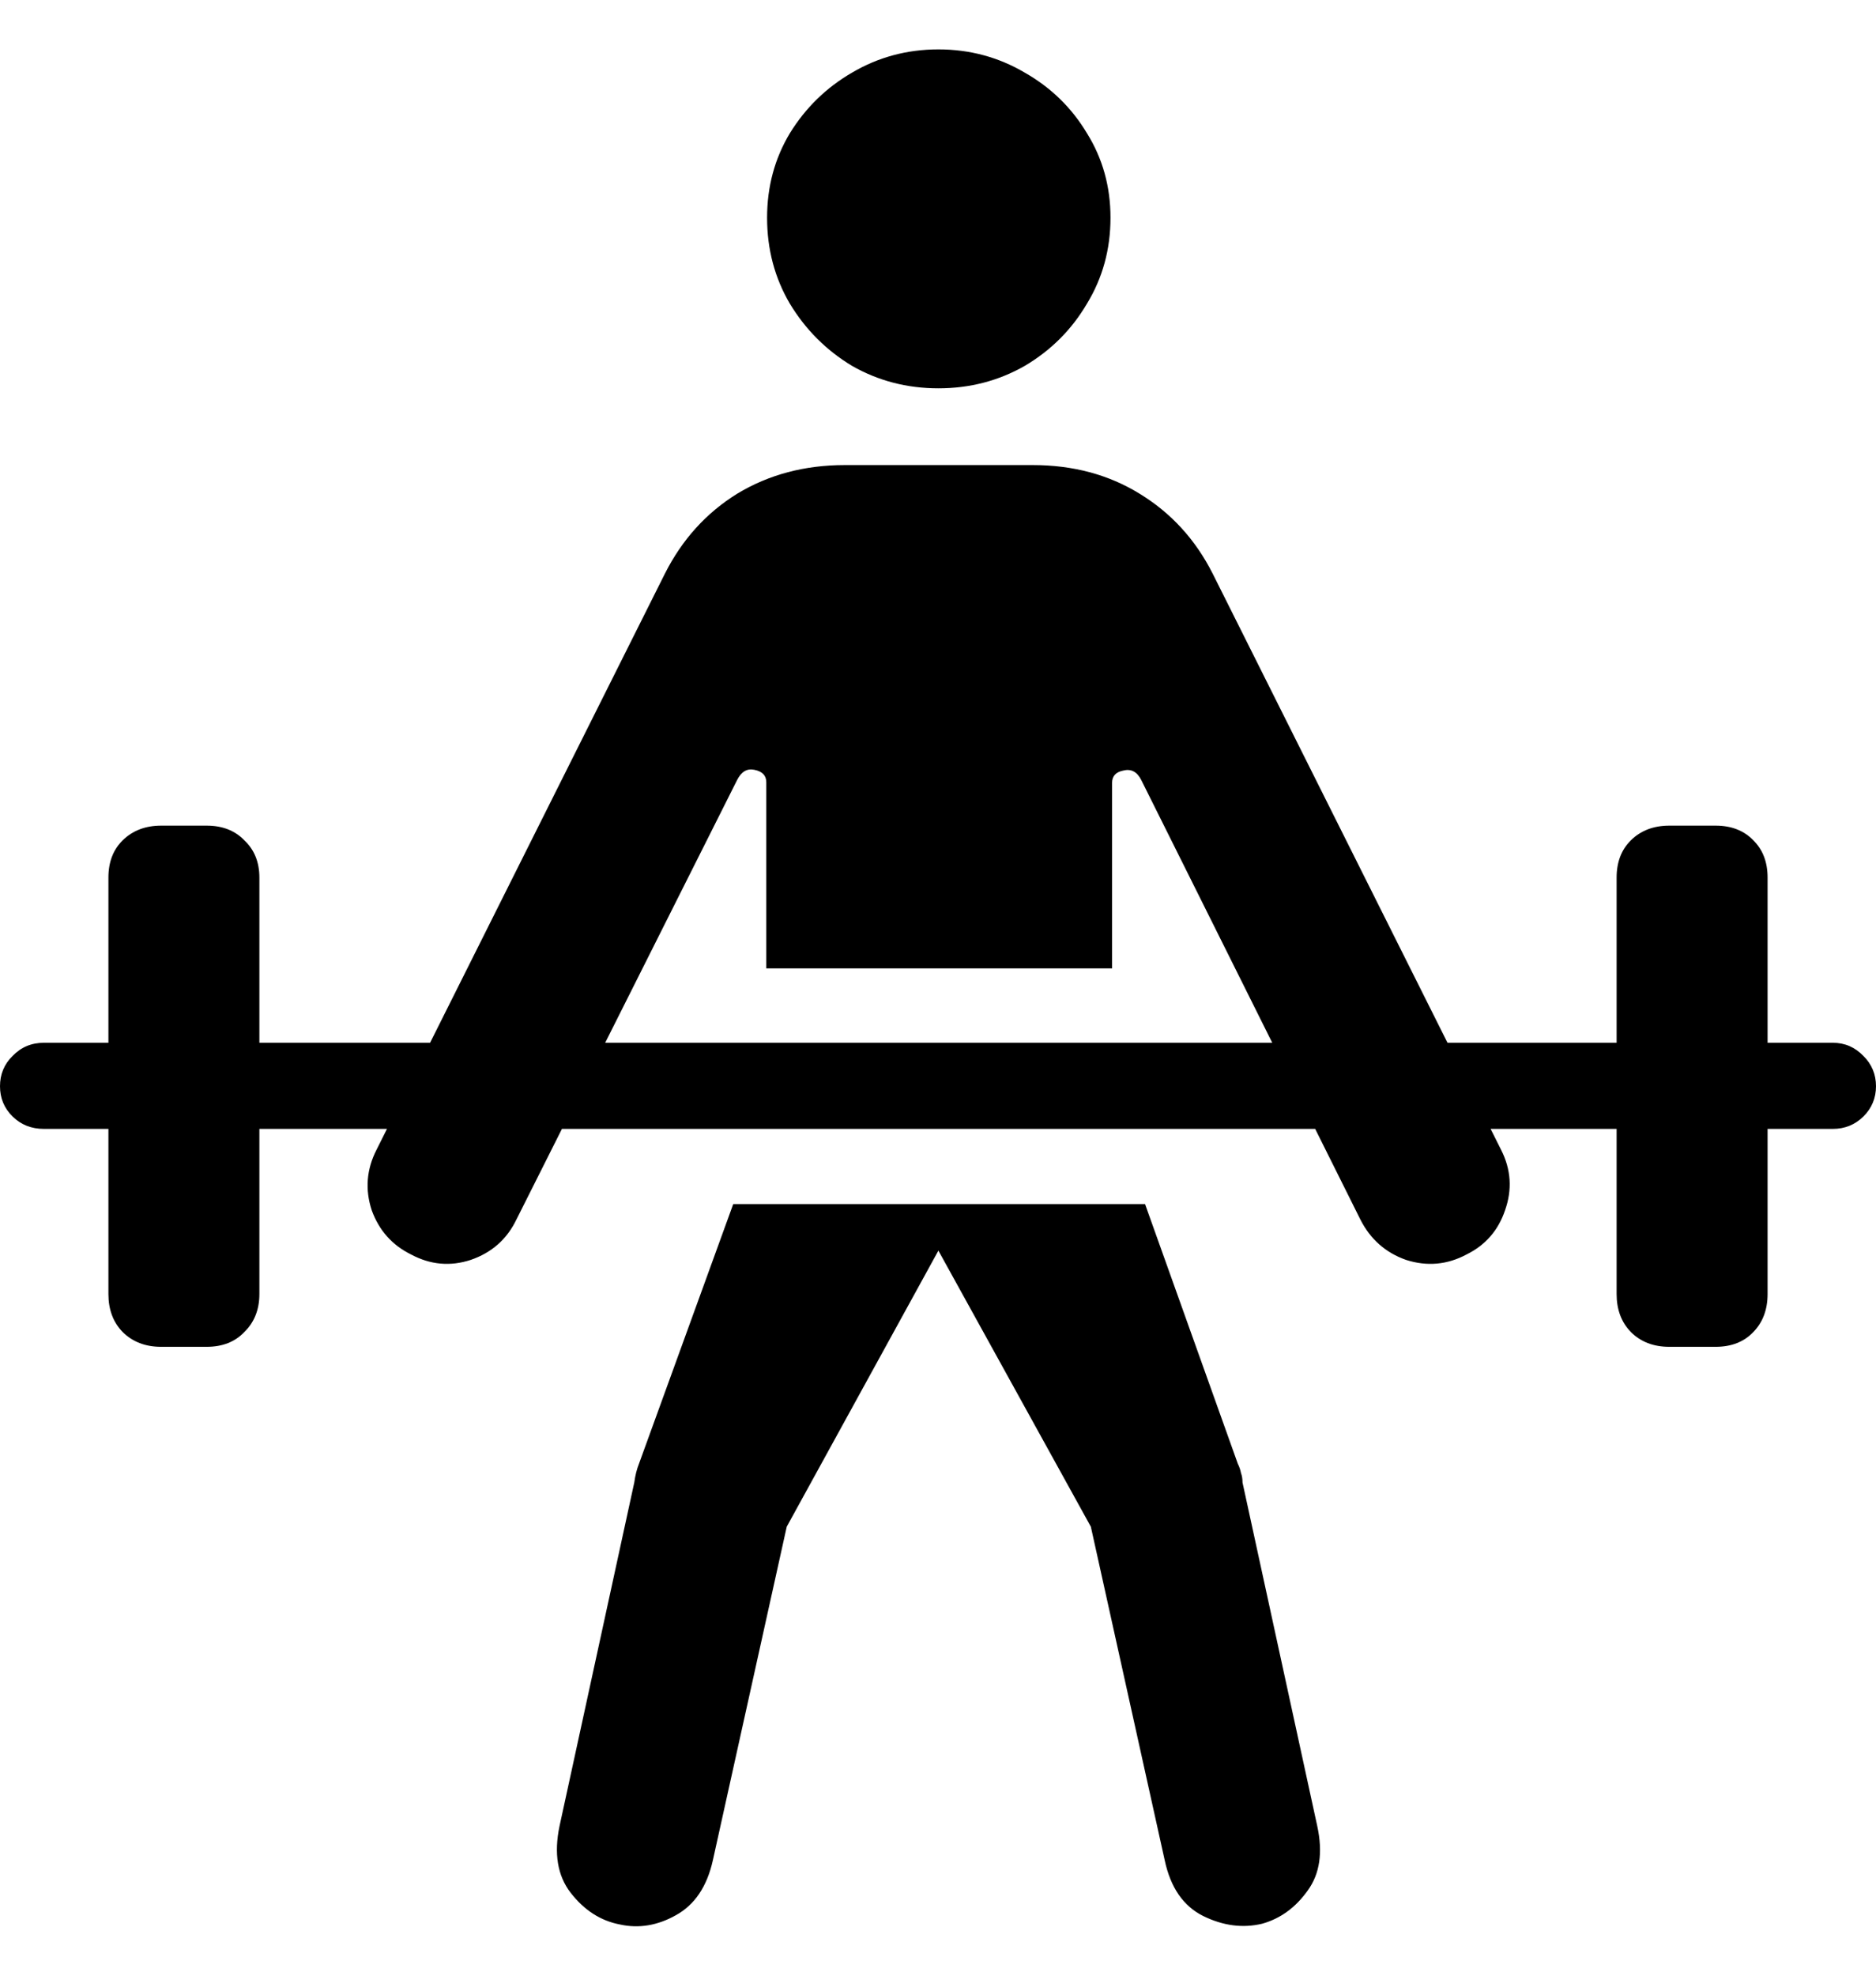 <svg color="rgb(0, 0, 0)" viewBox="0 0 19 20" fill="none">
	<path
		d="M9.504 3.931C9.822 3.931 10.114 3.855 10.38 3.703C10.645 3.546 10.854 3.337 11.008 3.075C11.168 2.813 11.247 2.523 11.247 2.204C11.247 1.89 11.168 1.604 11.008 1.348C10.854 1.091 10.645 0.887 10.38 0.736C10.114 0.579 9.822 0.5 9.504 0.5C9.186 0.5 8.894 0.579 8.628 0.736C8.368 0.887 8.159 1.091 8 1.348C7.846 1.604 7.769 1.89 7.769 2.204C7.769 2.523 7.846 2.813 8 3.075C8.159 3.337 8.368 3.546 8.628 3.703C8.894 3.855 9.186 3.931 9.504 3.931ZM7.761 9.803H11.263V7.926C11.263 7.858 11.3 7.816 11.374 7.801C11.454 7.78 11.515 7.811 11.558 7.895L13.778 12.346C13.879 12.545 14.033 12.681 14.24 12.754C14.452 12.822 14.657 12.804 14.853 12.699C15.044 12.605 15.174 12.456 15.243 12.252C15.317 12.043 15.304 11.838 15.203 11.64L12.282 5.807C12.107 5.461 11.86 5.192 11.542 4.998C11.229 4.805 10.868 4.708 10.459 4.708H8.557C8.148 4.708 7.785 4.805 7.466 4.998C7.153 5.192 6.909 5.461 6.734 5.807L3.813 11.64C3.712 11.838 3.696 12.043 3.765 12.252C3.839 12.456 3.972 12.605 4.163 12.699C4.359 12.804 4.561 12.822 4.768 12.754C4.98 12.681 5.134 12.545 5.23 12.346L7.466 7.895C7.509 7.811 7.567 7.777 7.641 7.793C7.721 7.809 7.761 7.851 7.761 7.919V9.803ZM6.28 19.482C6.471 19.524 6.66 19.492 6.845 19.388C7.036 19.283 7.161 19.097 7.22 18.831L7.968 15.455L9.504 12.66L11.048 15.455L11.796 18.831C11.855 19.108 11.985 19.296 12.186 19.396C12.388 19.495 12.587 19.521 12.783 19.474C12.969 19.422 13.123 19.309 13.245 19.137C13.367 18.969 13.399 18.752 13.341 18.485L12.584 15.007C12.584 14.971 12.579 14.939 12.569 14.913C12.563 14.882 12.553 14.85 12.537 14.819L11.597 12.189H7.426L6.471 14.819C6.45 14.871 6.434 14.934 6.424 15.007L5.667 18.485C5.609 18.762 5.646 18.988 5.779 19.16C5.917 19.338 6.084 19.445 6.28 19.482ZM1.632 13.634H2.093C2.253 13.634 2.38 13.584 2.475 13.484C2.576 13.385 2.627 13.257 2.627 13.1V8.884C2.627 8.727 2.576 8.602 2.475 8.507C2.38 8.408 2.253 8.358 2.093 8.358H1.632C1.473 8.358 1.343 8.408 1.242 8.507C1.146 8.602 1.098 8.727 1.098 8.884V13.1C1.098 13.257 1.146 13.385 1.242 13.484C1.343 13.584 1.473 13.634 1.632 13.634ZM16.907 13.634H17.376C17.535 13.634 17.663 13.584 17.758 13.484C17.854 13.385 17.902 13.257 17.902 13.1V8.884C17.902 8.727 17.854 8.602 17.758 8.507C17.663 8.408 17.535 8.358 17.376 8.358H16.907C16.747 8.358 16.617 8.408 16.517 8.507C16.421 8.602 16.373 8.727 16.373 8.884V13.1C16.373 13.257 16.421 13.385 16.517 13.484C16.617 13.584 16.747 13.634 16.907 13.634ZM0.446 11.428H18.562C18.684 11.428 18.788 11.386 18.873 11.302C18.957 11.218 19 11.116 19 10.996C19 10.876 18.957 10.773 18.873 10.69C18.788 10.601 18.684 10.556 18.562 10.556H0.446C0.318 10.556 0.212 10.601 0.127 10.69C0.042 10.773 0 10.876 0 10.996C0 11.116 0.042 11.218 0.127 11.302C0.212 11.386 0.318 11.428 0.446 11.428Z"
		fill="currentColor"
	/>
</svg>

